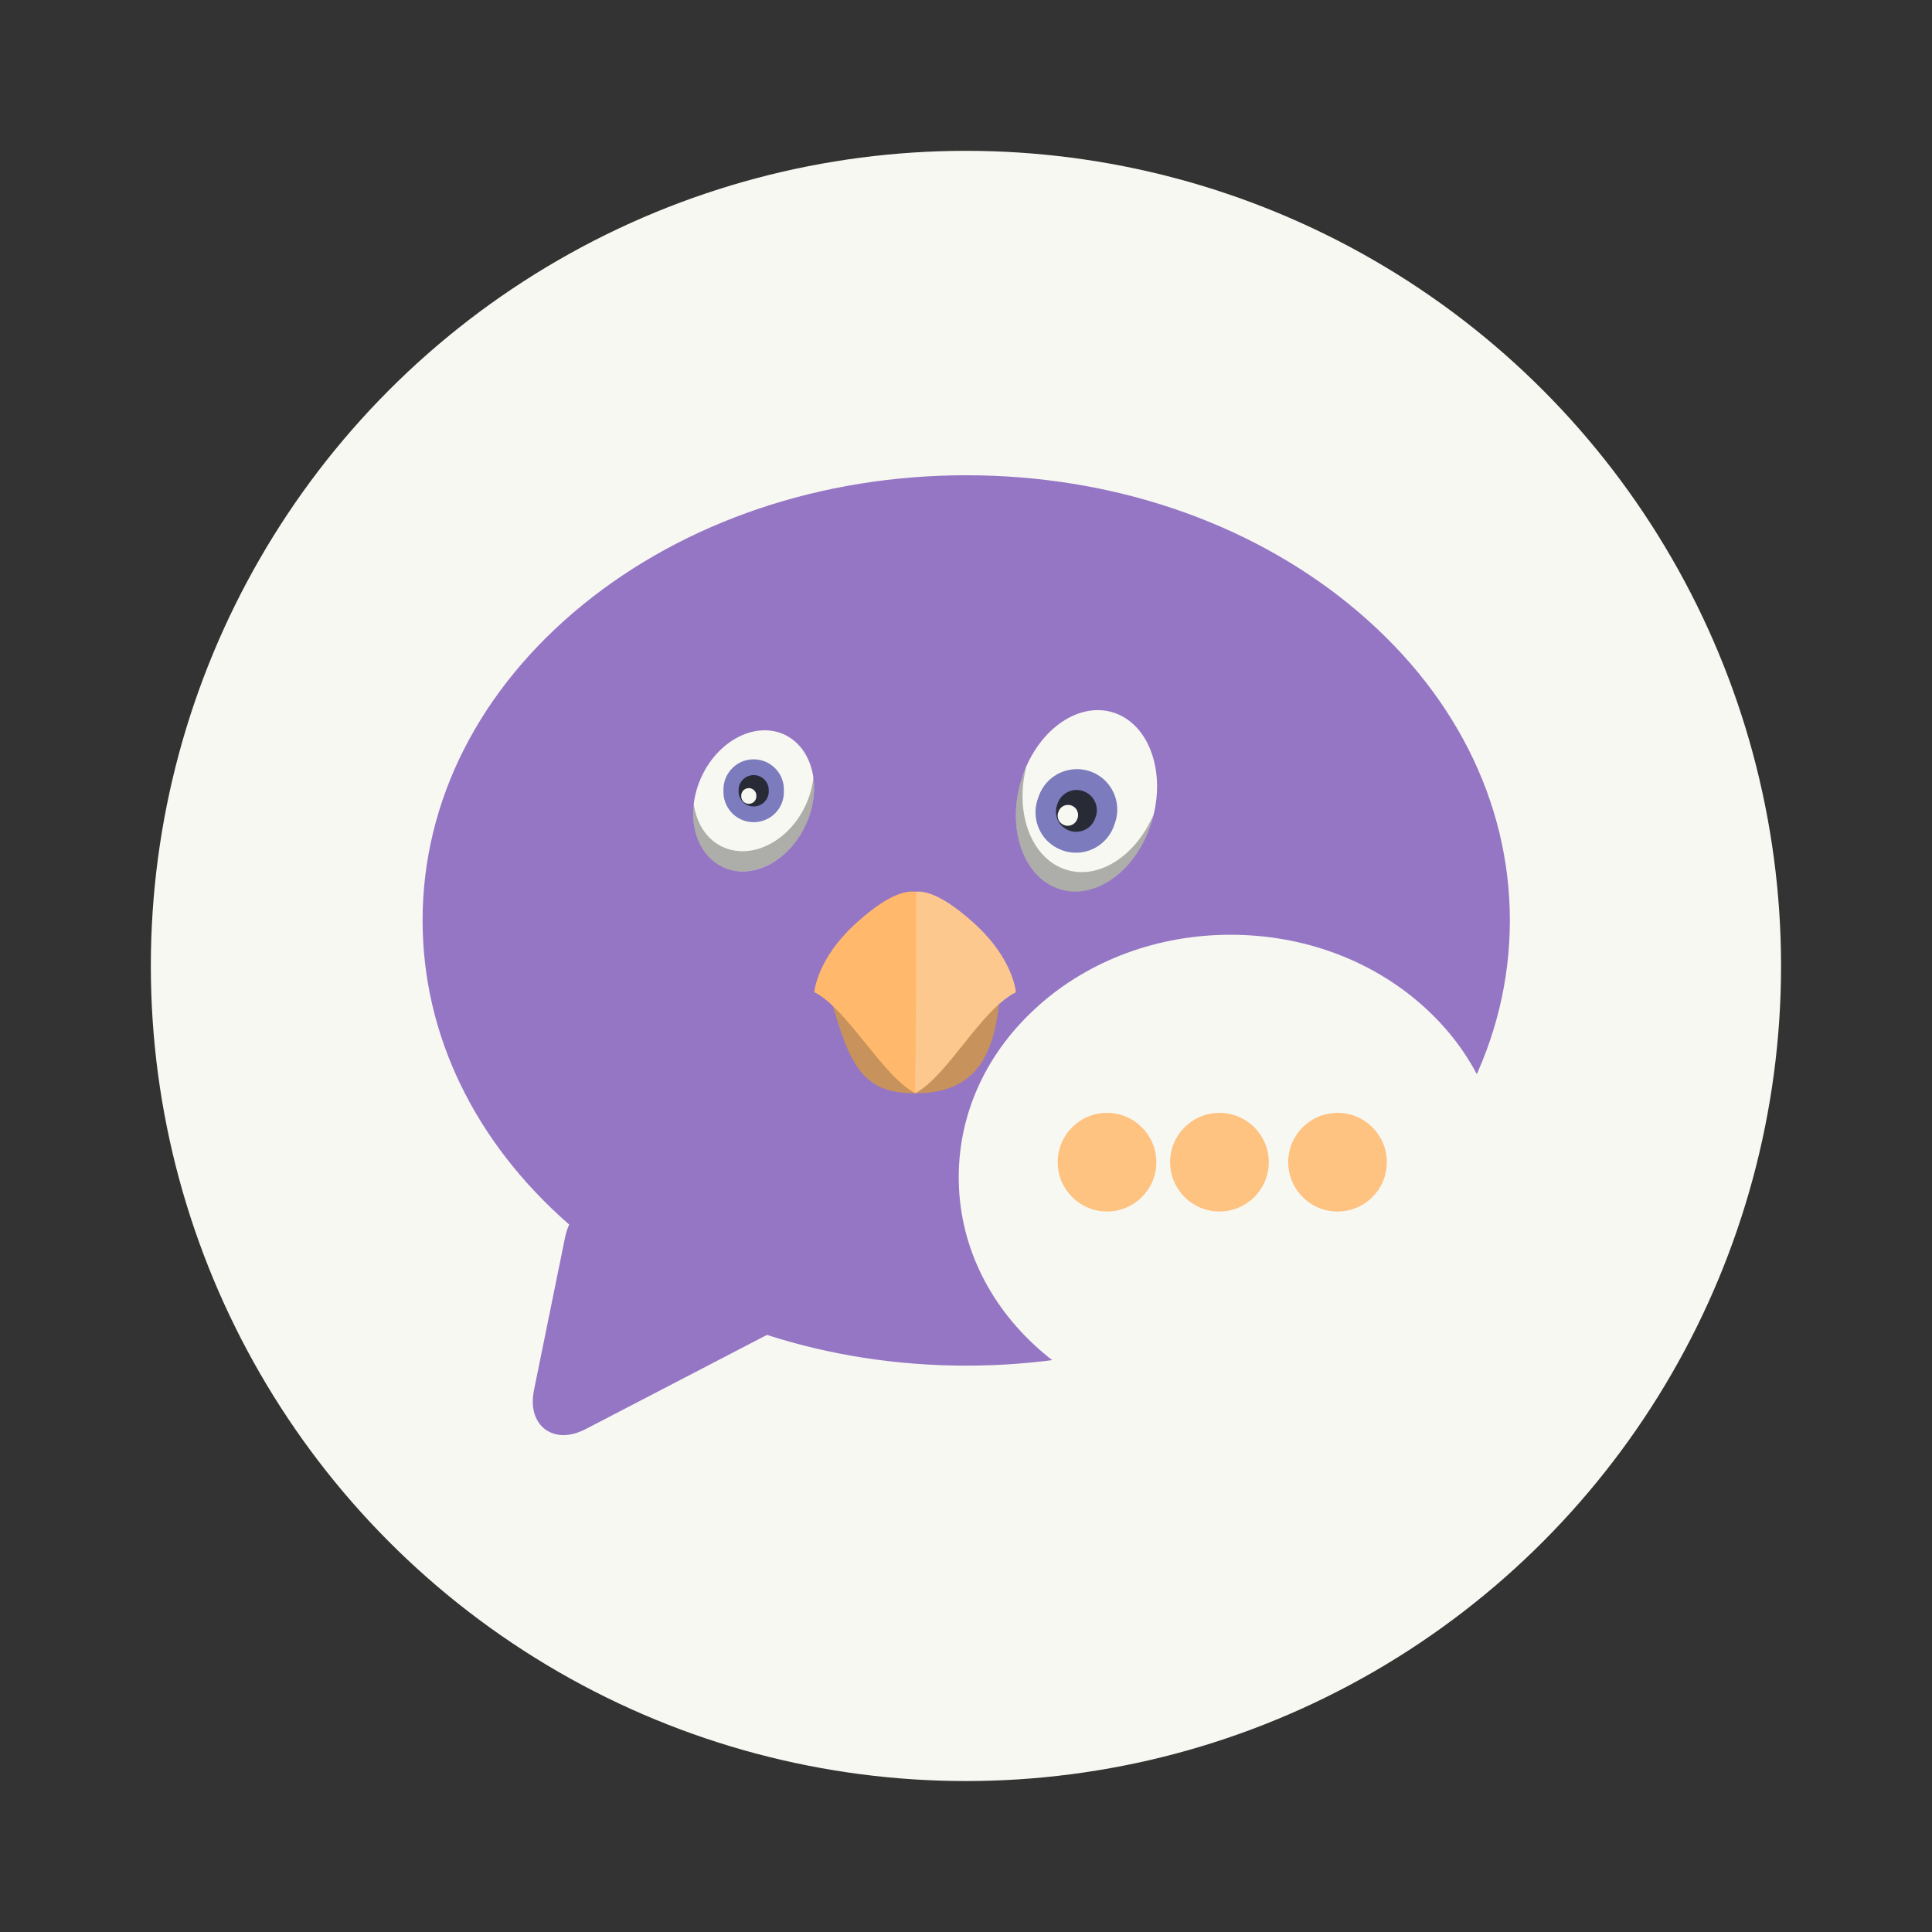 <?xml version="1.0" encoding="UTF-8" standalone="no"?>
<svg
   width="64"
   height="64"
   version="1.1"
   viewBox="0 0 16.933 16.933"
   id="svg48"
   sodipodi:docname="pidgin.svg"
   inkscape:version="1.2.2 (b0a8486541, 2022-12-01)"
   xmlns:inkscape="http://www.inkscape.org/namespaces/inkscape"
   xmlns:sodipodi="http://sodipodi.sourceforge.net/DTD/sodipodi-0.dtd"
   xmlns="http://www.w3.org/2000/svg"
   xmlns:svg="http://www.w3.org/2000/svg">
  <rect x="0" y="0" width="16.933" height="16.933" fill="#333333" stroke="none"/>
  <defs
     id="defs52" />
  <sodipodi:namedview
     id="namedview50"
     pagecolor="#505050"
     bordercolor="#eeeeee"
     borderopacity="1"
     inkscape:showpageshadow="0"
     inkscape:pageopacity="0"
     inkscape:pagecheckerboard="0"
     inkscape:deskcolor="#505050"
     showgrid="false"
     inkscape:zoom="15.921875"
     inkscape:cx="29.895976"
     inkscape:cy="32.031403"
     inkscape:window-width="2560"
     inkscape:window-height="1361"
     inkscape:window-x="0"
     inkscape:window-y="0"
     inkscape:window-maximized="1"
     inkscape:current-layer="svg48" />
  <circle
     cx="8.466"
     cy="8.466"
     r="7.144"
     fill="#f8f8f2"
     style="paint-order:stroke fill markers"
     id="circle2" />
  <g
     transform="matrix(.667 0 0 .667 2.822 2.822)"
     id="g46">
    <g
       transform="translate(-.12 -.36)"
       id="g16">
      <path
         d="m13.623 4.074c-1.347-1.096-3.136-1.7-5.037-1.7s-3.689 0.604-5.037 1.7c-1.359 1.106-2.107 2.58-2.107 4.15 0 1.499 0.682 2.909 1.926 3.996-0.022 0.05-0.04 0.103-0.052 0.159l-0.409 2.01c-0.049 0.239 0.017 0.381 0.08 0.459 0.073 0.089 0.182 0.139 0.305 0.139 0.093 0 0.194-0.028 0.298-0.082l2.377-1.235c0.823 0.265 1.707 0.404 2.618 0.404 1.901 0 3.689-0.604 5.037-1.7 1.359-1.106 2.107-2.58 2.107-4.15s-0.748-3.044-2.107-4.15z"
         fill="#714f79"
         stroke-width=".258"
         id="path4"
         style="fill:#9576c5" />
      <path
         d="m9.541 9.338c0.674-0.597 1.568-0.926 2.518-0.926 0.95 0 1.845 0.329 2.518 0.926 0.679 0.602 1.054 1.404 1.054 2.259 0 0.816-0.341 1.584-0.963 2.176 0.011 0.027 0.02 0.056 0.026 0.087l0.204 1.094c0.024 0.13-0.008 0.208-0.04 0.25-0.037 0.049-0.091 0.076-0.153 0.076-0.047 0-0.097-0.015-0.149-0.045l-1.188-0.672c-0.411 0.144-0.854 0.22-1.309 0.22-0.95 0-1.845-0.329-2.518-0.926-0.679-0.602-1.054-1.404-1.054-2.259 0-0.855 0.374-1.657 1.054-2.259z"
         fill="#f4f0f4"
         stroke-width=".258"
         id="path6"
         style="fill:#f8f8f2" />
      <g
         transform="matrix(.311 0 0 .311 -111.8 -158.25)"
         fill="#f95"
         stroke-width=".889"
         id="g14"
         style="fill:#ffb86c">
        <circle
           cx="393.04"
           cy="545.5"
           r="2.084"
           opacity=".837"
           id="circle8"
           style="fill:#ffb86c" />
        <circle
           cx="397.79"
           cy="545.5"
           r="2.084"
           opacity=".837"
           id="circle10"
           style="fill:#ffb86c" />
        <circle
           cx="402.78"
           cy="545.5"
           r="2.084"
           opacity=".837"
           id="circle12"
           style="fill:#ffb86c" />
      </g>
    </g>
    <g
       transform="matrix(-.265 0 0 .265 14.153 1.92)"
       id="g44">
      <path
         d="m18.676 15.289c0.813 2.391 0.047 4.875-1.707 5.543s-3.836-0.727-4.645-3.121c-0.813-2.391-0.047-4.875 1.707-5.543s3.832 0.727 4.645 3.121"
         fill="#f8f8f2"
         id="path18" />
      <path
         d="m12.188 17.219c0.043 0.168 0.078 0.328 0.137 0.496 0.813 2.391 2.891 3.789 4.645 3.121 1.754-0.672 2.52-3.152 1.707-5.547-0.055-0.168-0.121-0.316-0.191-0.473 0.566 2.234-0.207 4.43-1.84 5.05-1.637 0.625-3.547-0.555-4.457-2.652"
         fill-opacity=".302"
         id="path20" />
      <path
         d="m17.883 16.324c0.273 0.676 0.152 1.453-0.313 2.02-0.469 0.563-1.207 0.828-1.926 0.691-0.719-0.141-1.305-0.66-1.527-1.359-0.273-0.68-0.152-1.453 0.313-2.02 0.465-0.566 1.203-0.832 1.926-0.691 0.719 0.137 1.305 0.66 1.527 1.359"
         fill="#754d78"
         id="path22"
         style="fill:#7b7bbd" />
      <path
         d="m16.941 16.66c0.137 0.34 0.078 0.727-0.156 1.012-0.234 0.281-0.602 0.414-0.961 0.344-0.363-0.066-0.656-0.328-0.766-0.68-0.137-0.336-0.078-0.727 0.156-1.012 0.234-0.277 0.602-0.414 0.961-0.348 0.363 0.07 0.656 0.332 0.766 0.68"
         fill="#2d2d2d"
         id="path24"
         style="fill:#282a36" />
      <path
         d="m16.891 17.05c0.07 0.168 0.039 0.363-0.078 0.504s-0.301 0.207-0.48 0.172c-0.18-0.035-0.324-0.164-0.383-0.34-0.066-0.168-0.035-0.363 0.078-0.504 0.117-0.141 0.305-0.207 0.484-0.172 0.18 0.035 0.324 0.164 0.379 0.34"
         fill="#f8f8f2"
         id="path26" />
      <path
         d="m34.625 15.387c0.801 1.832 0.281 3.816-1.168 4.43-1.445 0.617-3.273-0.371-4.074-2.203-0.805-1.828-0.281-3.813 1.164-4.43 1.449-0.613 3.273 0.371 4.078 2.203"
         fill="#f8f8f2"
         id="path28" />
      <path
         d="m29.04 15.344c-0.102 0.707 4e-3 1.516 0.344 2.281 0.805 1.832 2.641 2.801 4.09 2.188 1.109-0.473 1.66-1.762 1.5-3.16-0.137 0.984-0.656 1.801-1.5 2.16-1.445 0.617-3.285-0.355-4.09-2.188-0.188-0.43-0.297-0.855-0.344-1.281"
         fill-opacity=".302"
         id="path30" />
      <path
         d="m33.5 16c0.02 0.547-0.262 1.066-0.73 1.348-0.473 0.277-1.063 0.277-1.535 0-0.473-0.281-0.754-0.801-0.73-1.348-0.023-0.551 0.258-1.066 0.73-1.348 0.473-0.281 1.063-0.281 1.535 0 0.469 0.281 0.75 0.797 0.73 1.348"
         fill="#754d78"
         id="path32"
         style="fill:#7b7bbd" />
      <path
         d="m32.75 16c0.012 0.273-0.129 0.531-0.363 0.672-0.238 0.141-0.531 0.141-0.77 0-0.234-0.141-0.375-0.398-0.363-0.672-0.012-0.273 0.129-0.531 0.363-0.672 0.238-0.141 0.531-0.141 0.77 0 0.234 0.141 0.375 0.398 0.363 0.672"
         fill="#2d2d2d"
         id="path34"
         style="fill:#282a36" />
      <path
         d="m32.617 16.258c8e-3 0.137-0.063 0.266-0.18 0.336-0.121 0.07-0.266 0.07-0.387 0-0.117-0.07-0.188-0.199-0.18-0.336-8e-3 -0.137 0.063-0.266 0.18-0.336 0.121-0.07 0.266-0.07 0.387 0 0.117 0.07 0.188 0.199 0.18 0.336"
         fill="#f8f8f2"
         id="path36" />
      <path
         d="m28.2 26.2c-0.949 3.508-1.656 4.801-4.195 4.801-2.703 0-3.953-1.469-4.195-4.801 3.01-0.875 5.32-0.906 8.391 0"
         fill="#de6e00"
         id="path38"
         style="fill:#c7925b" />
      <path
         d="m19 25.984s0.113-1.641 2.066-3.41c1.953-1.77 2.758-1.594 3.098-1.547 0.023 2.02-0.133 7.867-0.164 9.973-1.609-0.836-3.242-4.125-5-5.01"
         fill="#ffc894"
         id="path40"
         style="fill:#fdc88e" />
      <path
         d="m24.18 20.996c0.461 0.016 1.285 0.25 2.75 1.574 1.949 1.77 2.066 3.414 2.066 3.414-1.633 0.82-3.391 4.176-5 5.01-0.043-2.121-0.043-7.859-0.043-9.977 0.063-8e-3 0.137-0.023 0.227-0.023"
         fill="#eb953e"
         id="path42"
         style="fill:#ffb86c" />
    </g>
  </g>
</svg>
